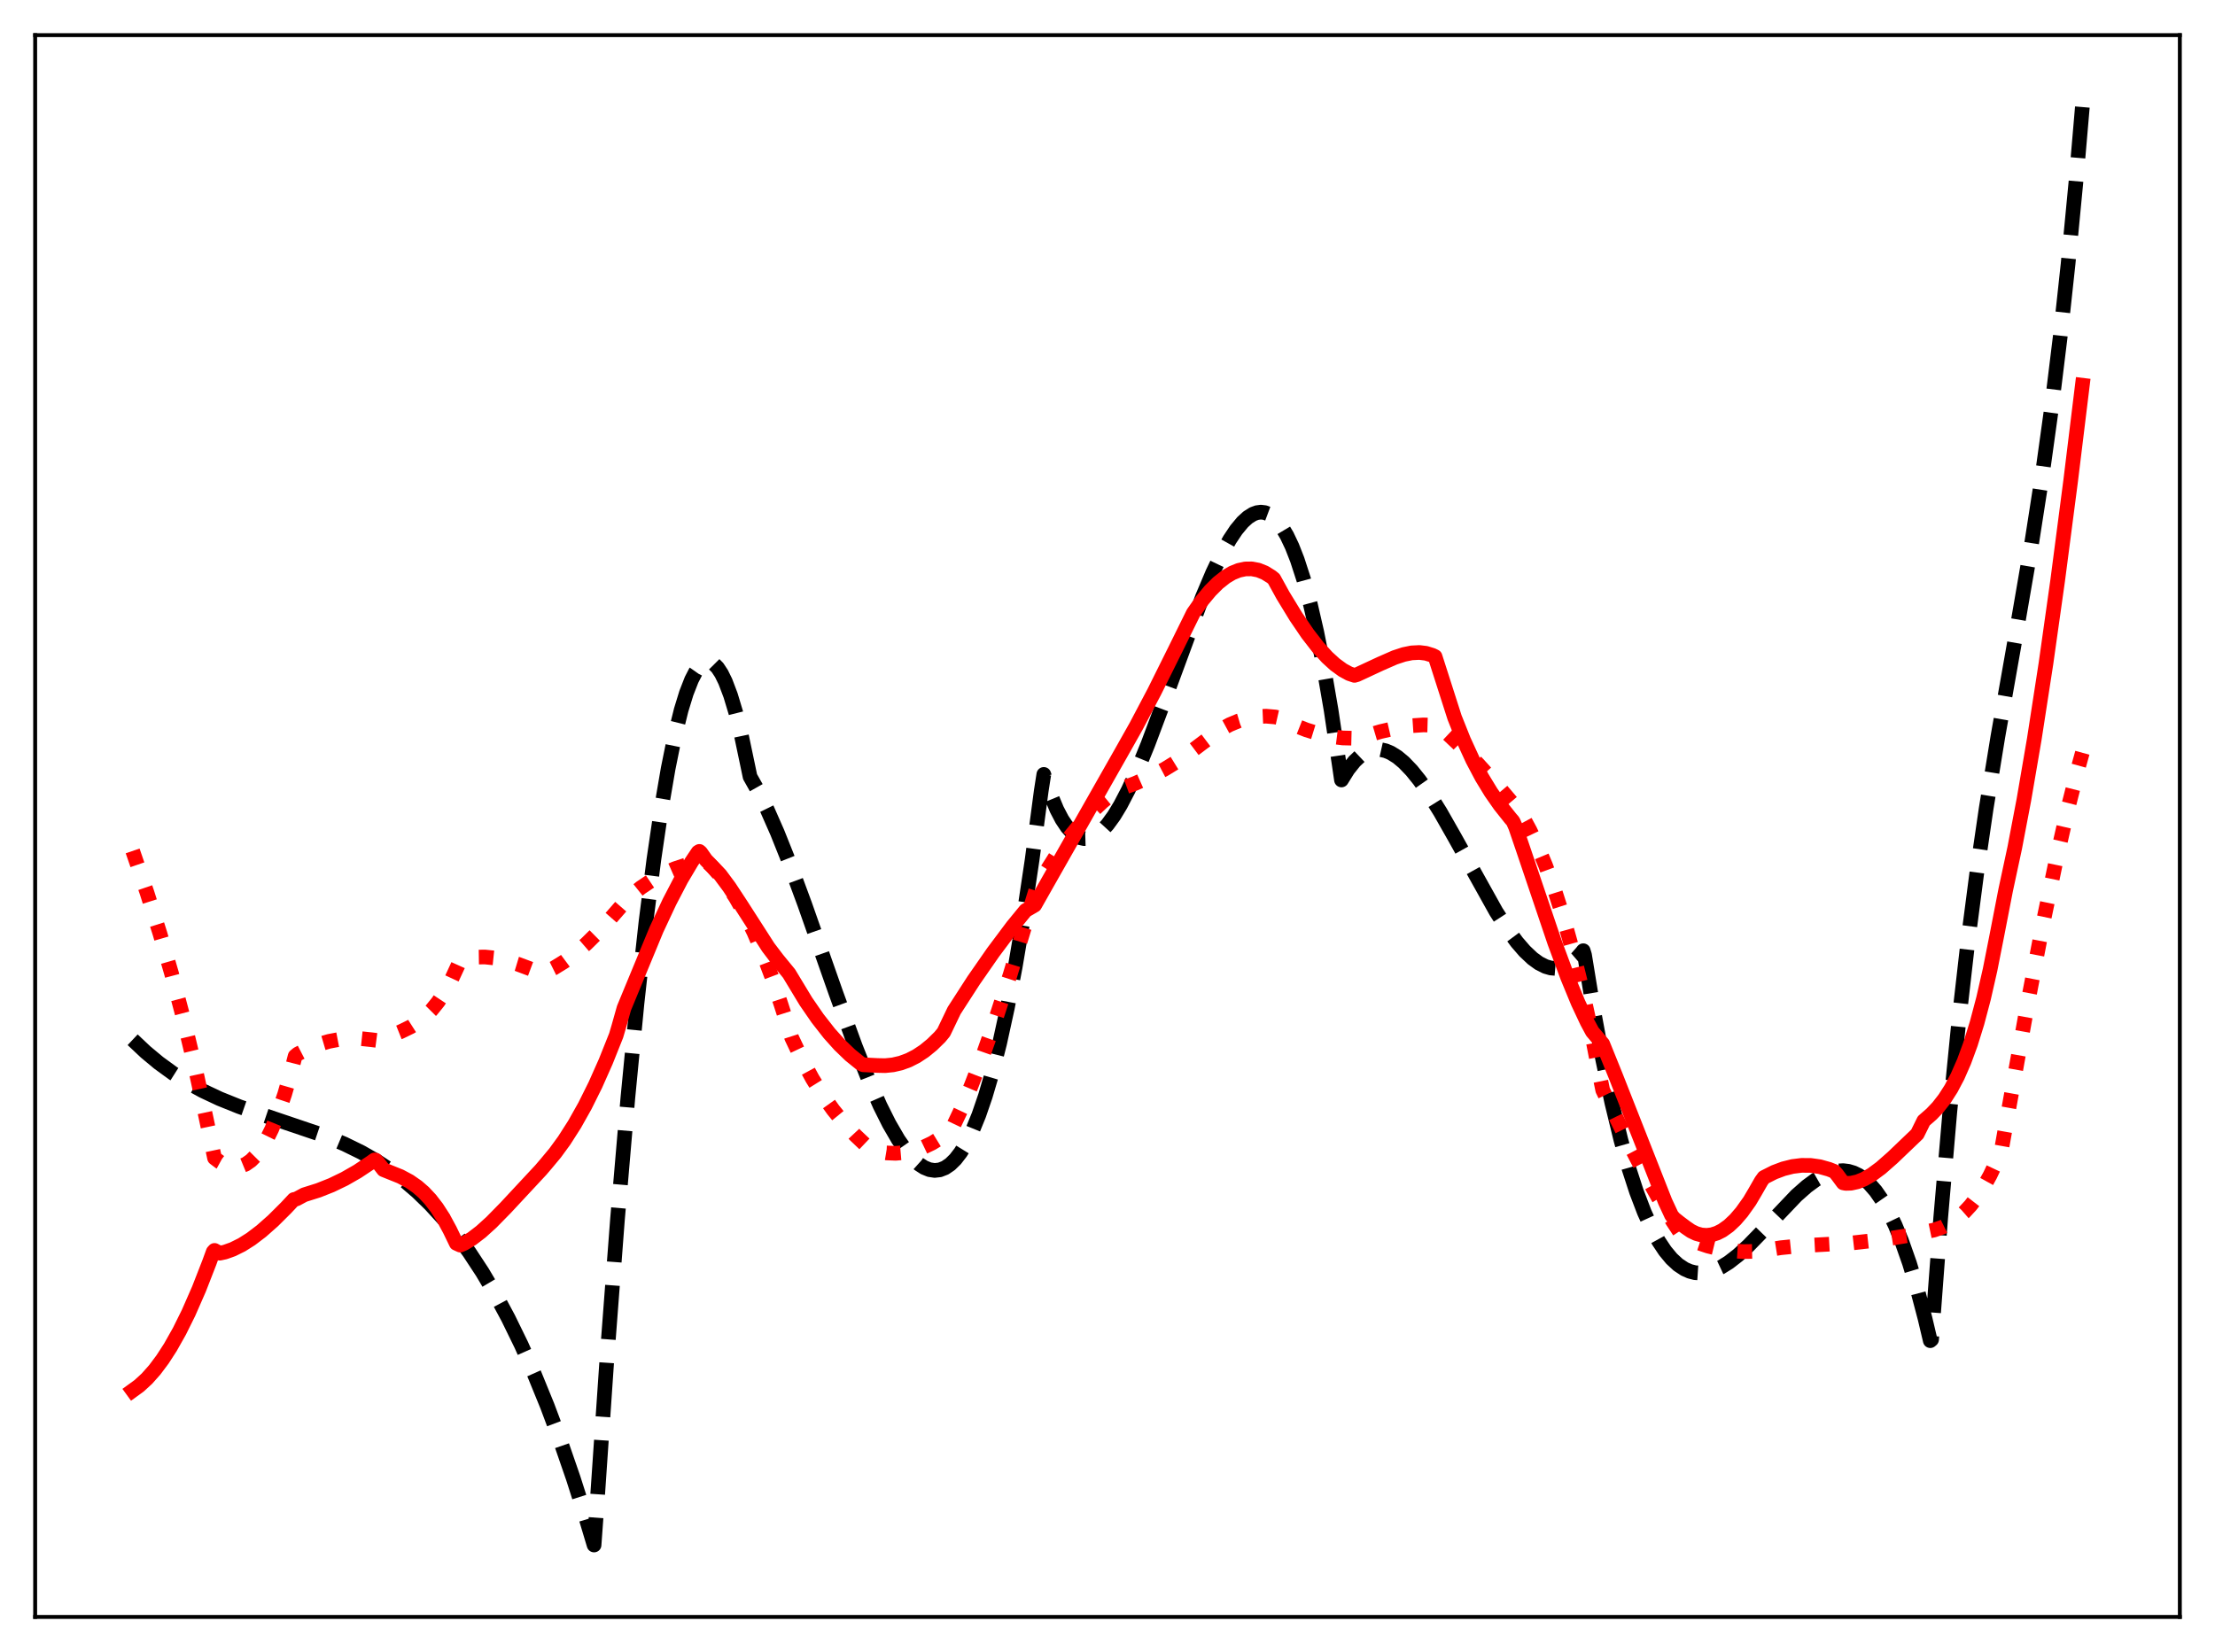 <?xml version="1.0" encoding="utf-8" standalone="no"?>
<!DOCTYPE svg PUBLIC "-//W3C//DTD SVG 1.1//EN"
  "http://www.w3.org/Graphics/SVG/1.1/DTD/svg11.dtd">
<svg xmlns:xlink="http://www.w3.org/1999/xlink" width="453.6pt" height="338.4pt" viewBox="0 0 453.6 338.4" xmlns="http://www.w3.org/2000/svg" version="1.1">
 <defs>
  <style type="text/css">*{stroke-linejoin: round; stroke-linecap: butt}</style>
 </defs>
 <g id="figure_1">
  <g id="patch_1">
   <path d="M 0 338.4 
L 453.6 338.4 
L 453.6 0 
L 0 0 
z
" style="fill: #ffffff"/>
  </g>
  <g id="axes_1">
   <g id="patch_2">
    <path d="M 7.2 331.2 
L 446.4 331.2 
L 446.4 7.2 
L 7.2 7.2 
z
" style="fill: #ffffff"/>
   </g>
   <g id="matplotlib.axis_1"/>
   <g id="matplotlib.axis_2"/>
   <g id="line2d_1">
    <path d="M 27.164 212.976 
L 29.825 215.483 
L 32.487 217.699 
L 35.415 219.834 
L 38.343 221.69 
L 41.537 223.44 
L 44.998 225.066 
L 48.991 226.673 
L 54.048 228.437 
L 66.559 232.673 
L 70.551 234.341 
L 74.012 236.037 
L 77.206 237.866 
L 80.134 239.808 
L 82.796 241.825 
L 85.457 244.112 
L 88.119 246.696 
L 90.781 249.606 
L 93.443 252.869 
L 96.105 256.515 
L 98.767 260.57 
L 101.428 265.064 
L 104.09 270.023 
L 106.752 275.477 
L 109.414 281.454 
L 112.076 287.981 
L 114.737 295.087 
L 117.399 302.8 
L 120.061 311.148 
L 121.658 316.473 
L 122.191 309.101 
L 124.32 277.867 
L 126.449 249.79 
L 128.579 224.847 
L 130.442 205.578 
L 132.305 188.679 
L 133.903 176.07 
L 135.5 165.183 
L 136.831 157.419 
L 138.161 150.84 
L 139.492 145.441 
L 140.557 141.967 
L 141.622 139.242 
L 142.42 137.688 
L 143.219 136.553 
L 144.017 135.835 
L 144.55 135.588 
L 145.082 135.526 
L 145.615 135.648 
L 146.147 135.955 
L 146.945 136.759 
L 147.744 137.975 
L 148.543 139.603 
L 149.607 142.411 
L 150.672 145.945 
L 151.737 150.204 
L 153.068 156.541 
L 153.6 159.094 
L 155.197 161.93 
L 157.06 165.705 
L 159.19 170.547 
L 161.585 176.542 
L 164.78 185.186 
L 171.168 203.375 
L 175.161 214.332 
L 177.823 221.04 
L 180.218 226.472 
L 182.081 230.199 
L 183.945 233.415 
L 185.542 235.71 
L 186.873 237.263 
L 188.204 238.463 
L 189.268 239.151 
L 190.333 239.583 
L 191.398 239.746 
L 192.463 239.627 
L 193.527 239.212 
L 194.592 238.489 
L 195.657 237.444 
L 196.721 236.064 
L 197.786 234.336 
L 199.117 231.667 
L 200.448 228.407 
L 201.779 224.532 
L 203.11 220.015 
L 204.707 213.712 
L 206.304 206.405 
L 207.901 198.048 
L 209.498 188.597 
L 211.361 176.129 
L 213.225 162.042 
L 213.757 158.622 
L 215.088 162.602 
L 216.419 165.81 
L 217.484 167.848 
L 218.548 169.439 
L 219.613 170.604 
L 220.412 171.211 
L 221.21 171.598 
L 222.009 171.775 
L 222.807 171.75 
L 223.606 171.533 
L 224.671 170.959 
L 225.735 170.078 
L 226.8 168.913 
L 228.131 167.086 
L 229.462 164.888 
L 231.059 161.816 
L 232.922 157.723 
L 235.052 152.511 
L 237.98 144.71 
L 246.231 122.313 
L 248.361 117.283 
L 250.224 113.396 
L 251.821 110.537 
L 253.152 108.54 
L 254.483 106.939 
L 255.548 105.969 
L 256.612 105.3 
L 257.411 105.006 
L 258.209 104.902 
L 259.008 104.996 
L 259.807 105.297 
L 260.605 105.814 
L 261.404 106.554 
L 262.468 107.906 
L 263.533 109.694 
L 264.598 111.938 
L 265.663 114.659 
L 266.993 118.764 
L 268.324 123.687 
L 269.655 129.471 
L 270.986 136.155 
L 272.583 145.423 
L 274.18 156.117 
L 274.713 159.767 
L 276.044 157.621 
L 277.375 155.953 
L 278.439 154.946 
L 279.504 154.214 
L 280.569 153.745 
L 281.633 153.525 
L 282.698 153.541 
L 283.763 153.779 
L 284.828 154.226 
L 286.159 155.057 
L 287.489 156.167 
L 289.087 157.831 
L 290.684 159.814 
L 292.547 162.469 
L 294.943 166.313 
L 297.871 171.462 
L 306.388 186.751 
L 308.784 190.463 
L 310.647 192.984 
L 312.244 194.83 
L 313.841 196.336 
L 315.172 197.3 
L 316.503 197.971 
L 317.568 198.279 
L 318.633 198.369 
L 319.697 198.228 
L 320.762 197.842 
L 321.827 197.198 
L 322.892 196.282 
L 323.956 195.082 
L 324.223 194.736 
L 324.489 195.605 
L 326.352 206.979 
L 328.215 217.047 
L 330.079 225.876 
L 331.942 233.533 
L 333.539 239.215 
L 335.136 244.126 
L 336.733 248.31 
L 338.33 251.809 
L 339.661 254.232 
L 340.992 256.232 
L 342.323 257.835 
L 343.654 259.064 
L 344.985 259.944 
L 346.049 260.413 
L 347.114 260.687 
L 348.445 260.773 
L 349.776 260.599 
L 351.107 260.187 
L 352.438 259.563 
L 354.035 258.569 
L 355.898 257.123 
L 358.028 255.175 
L 360.956 252.159 
L 367.876 244.888 
L 370.006 243.008 
L 371.869 241.641 
L 373.466 240.73 
L 374.797 240.185 
L 376.128 239.863 
L 377.459 239.787 
L 378.524 239.92 
L 379.588 240.239 
L 380.653 240.756 
L 381.718 241.483 
L 382.783 242.434 
L 384.113 243.956 
L 385.444 245.87 
L 386.775 248.201 
L 388.106 250.974 
L 389.437 254.212 
L 391.034 258.748 
L 392.631 264.032 
L 394.228 270.106 
L 395.293 274.616 
L 395.559 274.391 
L 397.423 249.493 
L 399.286 227.856 
L 401.149 209.065 
L 403.012 192.703 
L 404.876 178.354 
L 406.739 165.603 
L 409.135 150.886 
L 412.861 129.795 
L 416.055 111.255 
L 418.185 97.558 
L 420.048 84.124 
L 421.911 68.901 
L 423.508 54.113 
L 425.105 37.444 
L 426.436 21.927 
L 426.436 21.927 
" clip-path="url(#p8e71cd5979)" style="fill: none; stroke-dasharray: 11.1,4.8; stroke-dashoffset: 0; stroke: #000000; stroke-width: 3"/>
   </g>
   <g id="line2d_2">
    <path d="M 27.164 174.297 
L 30.092 182.814 
L 32.753 191.216 
L 35.149 199.473 
L 37.545 208.535 
L 39.94 218.547 
L 42.07 228.368 
L 43.933 237.198 
L 44.998 238.001 
L 46.063 238.583 
L 47.127 238.942 
L 48.192 239.055 
L 49.257 238.903 
L 50.321 238.465 
L 51.386 237.721 
L 52.451 236.651 
L 53.516 235.236 
L 54.58 233.457 
L 55.645 231.294 
L 56.976 228.024 
L 58.307 224.091 
L 59.638 219.462 
L 60.436 216.337 
L 60.969 215.894 
L 63.098 214.796 
L 65.228 213.937 
L 67.357 213.308 
L 69.487 212.902 
L 71.616 212.71 
L 73.745 212.724 
L 76.141 212.977 
L 77.472 213.152 
L 81.997 211.348 
L 84.127 210.312 
L 85.724 209.291 
L 87.055 208.211 
L 88.385 206.871 
L 89.716 205.221 
L 91.047 203.212 
L 92.378 200.794 
L 93.709 197.918 
L 94.241 196.73 
L 95.839 196.282 
L 97.436 196.051 
L 99.299 196.023 
L 101.162 196.217 
L 103.292 196.66 
L 105.953 197.462 
L 109.946 198.95 
L 111.011 199.347 
L 111.543 199.216 
L 113.407 198.295 
L 115.536 196.98 
L 117.665 195.4 
L 120.061 193.325 
L 122.457 190.957 
L 125.119 188.01 
L 128.845 183.731 
L 131.241 181.82 
L 133.636 180.209 
L 136.032 178.889 
L 138.161 177.955 
L 140.291 177.239 
L 142.42 176.738 
L 144.55 176.445 
L 144.816 176.538 
L 145.881 177.564 
L 147.478 179.366 
L 149.075 181.47 
L 150.672 183.902 
L 152.535 187.185 
L 154.399 190.985 
L 156.262 195.342 
L 158.125 200.295 
L 159.988 205.888 
L 162.118 212.542 
L 164.247 217.035 
L 166.377 220.958 
L 168.506 224.376 
L 170.636 227.357 
L 172.765 229.966 
L 175.161 232.542 
L 177.823 235.072 
L 178.355 235.482 
L 179.686 235.851 
L 181.549 236.159 
L 183.412 236.236 
L 185.276 236.078 
L 187.139 235.68 
L 189.002 235.039 
L 190.865 234.151 
L 192.729 233.012 
L 194.858 231.411 
L 196.721 227.484 
L 198.851 222.49 
L 201.247 216.291 
L 203.908 208.747 
L 206.836 199.736 
L 210.031 189.162 
L 212.16 182.224 
L 214.289 178.433 
L 216.419 175.061 
L 218.548 172.069 
L 220.944 169.11 
L 223.34 166.528 
L 225.735 164.27 
L 228.397 162.068 
L 228.929 161.762 
L 232.39 160.494 
L 235.584 159.081 
L 238.512 157.539 
L 241.174 155.898 
L 243.836 153.998 
L 249.692 149.588 
L 251.821 148.432 
L 253.684 147.654 
L 255.548 147.101 
L 257.411 146.779 
L 259.274 146.697 
L 261.137 146.859 
L 261.936 147.041 
L 264.864 148.451 
L 267.526 149.509 
L 270.188 150.333 
L 272.583 150.857 
L 274.979 151.157 
L 277.375 151.217 
L 278.439 151.117 
L 282.698 149.855 
L 285.892 149.118 
L 288.82 148.666 
L 291.482 148.487 
L 293.878 148.551 
L 294.676 148.639 
L 298.669 152.408 
L 302.662 156.494 
L 306.655 160.896 
L 310.913 165.914 
L 311.712 167.12 
L 313.309 170.072 
L 314.906 173.433 
L 316.503 177.249 
L 318.367 182.337 
L 320.23 188.178 
L 322.093 194.85 
L 323.956 202.433 
L 325.82 211.011 
L 327.683 220.719 
L 328.215 223.307 
L 332.74 232.576 
L 336.467 239.731 
L 339.661 245.43 
L 342.589 250.241 
L 344.452 253.052 
L 344.985 253.415 
L 347.38 254.441 
L 349.776 255.244 
L 352.172 255.83 
L 354.567 256.203 
L 356.963 256.366 
L 359.359 256.326 
L 361.222 256.125 
L 364.682 255.577 
L 368.675 255.171 
L 373.732 254.898 
L 379.322 254.591 
L 385.977 253.848 
L 390.502 253.115 
L 396.092 251.947 
L 397.689 251.391 
L 399.286 250.596 
L 400.883 249.512 
L 402.214 248.349 
L 403.545 246.919 
L 404.876 245.194 
L 406.207 243.144 
L 407.537 240.742 
L 409.135 237.356 
L 409.667 236.097 
L 409.933 235.15 
L 410.998 229.176 
L 415.257 205.419 
L 418.451 188.777 
L 421.113 175.973 
L 423.508 165.471 
L 425.638 157.082 
L 426.436 154.191 
L 426.436 154.191 
" clip-path="url(#p8e71cd5979)" style="fill: none; stroke-dasharray: 3,4.95; stroke-dashoffset: 0; stroke: #ff0000; stroke-width: 3"/>
   </g>
   <g id="line2d_3">
    <path d="M 27.164 284.823 
L 28.495 283.856 
L 30.092 282.39 
L 31.689 280.589 
L 33.286 278.456 
L 34.883 275.987 
L 36.746 272.683 
L 38.609 268.921 
L 40.739 264.062 
L 42.868 258.602 
L 43.667 256.412 
L 43.933 256.123 
L 44.998 256.699 
L 46.063 256.467 
L 47.66 255.9 
L 49.523 254.975 
L 51.386 253.796 
L 53.516 252.177 
L 55.911 250.06 
L 58.573 247.412 
L 60.17 245.703 
L 60.703 245.592 
L 62.3 244.732 
L 65.228 243.81 
L 67.889 242.754 
L 70.551 241.469 
L 73.213 239.943 
L 75.875 238.171 
L 76.673 237.598 
L 76.94 237.629 
L 77.472 238.206 
L 78.537 239.594 
L 81.997 240.985 
L 83.86 241.984 
L 85.457 243.094 
L 86.788 244.254 
L 88.119 245.673 
L 89.45 247.394 
L 90.781 249.461 
L 92.112 251.919 
L 93.443 254.674 
L 94.241 255.038 
L 95.04 254.702 
L 96.637 253.728 
L 98.5 252.299 
L 100.63 250.369 
L 103.558 247.382 
L 110.745 239.662 
L 111.809 238.417 
L 113.673 236.179 
L 115.536 233.625 
L 117.665 230.296 
L 119.795 226.504 
L 121.924 222.223 
L 124.054 217.427 
L 126.183 212.092 
L 126.716 210.285 
L 127.78 206.51 
L 134.435 190.412 
L 137.097 184.725 
L 139.492 180.131 
L 141.622 176.539 
L 142.953 174.557 
L 143.219 174.393 
L 143.485 174.614 
L 144.55 176.128 
L 147.478 179.181 
L 149.341 181.69 
L 151.737 185.335 
L 157.327 194.041 
L 159.19 196.49 
L 161.585 199.413 
L 165.046 205.139 
L 167.441 208.612 
L 169.837 211.675 
L 171.967 214.051 
L 174.096 216.102 
L 176.225 217.826 
L 176.758 218.098 
L 179.686 218.248 
L 181.283 218.28 
L 182.88 218.117 
L 184.477 217.747 
L 186.074 217.159 
L 187.671 216.343 
L 189.268 215.288 
L 190.865 213.983 
L 192.463 212.417 
L 193.261 211.449 
L 195.391 207.004 
L 199.383 200.822 
L 203.376 195.076 
L 207.369 189.74 
L 210.031 186.492 
L 211.894 185.404 
L 214.556 180.7 
L 229.462 154.442 
L 232.656 148.777 
L 236.383 141.709 
L 240.641 133.14 
L 244.368 125.579 
L 246.231 122.927 
L 247.828 121.008 
L 249.425 119.41 
L 251.023 118.148 
L 252.353 117.36 
L 253.684 116.822 
L 255.015 116.54 
L 256.346 116.522 
L 257.677 116.776 
L 259.008 117.311 
L 260.339 118.136 
L 260.871 118.567 
L 262.735 121.958 
L 265.396 126.319 
L 267.792 129.844 
L 269.921 132.587 
L 271.785 134.634 
L 273.382 136.095 
L 274.979 137.258 
L 276.31 137.982 
L 277.375 138.34 
L 277.907 138.184 
L 282.698 135.955 
L 285.626 134.672 
L 287.489 134.057 
L 289.087 133.731 
L 290.684 133.651 
L 292.015 133.815 
L 293.345 134.225 
L 293.878 134.485 
L 297.871 146.957 
L 299.734 151.625 
L 301.597 155.684 
L 303.46 159.207 
L 305.324 162.269 
L 307.187 164.942 
L 309.316 167.615 
L 309.849 168.231 
L 310.381 169.43 
L 311.978 174.109 
L 318.367 193.026 
L 321.028 200.202 
L 323.158 205.362 
L 325.021 209.327 
L 326.086 211.309 
L 328.215 213.825 
L 330.877 220.415 
L 340.992 246.114 
L 342.323 248.97 
L 342.855 249.596 
L 343.92 250.442 
L 345.251 251.439 
L 346.316 252.169 
L 347.38 252.678 
L 348.445 252.97 
L 349.51 253.048 
L 350.575 252.916 
L 351.639 252.578 
L 352.704 252.037 
L 354.035 251.083 
L 355.366 249.825 
L 356.697 248.273 
L 358.294 246.033 
L 359.359 244.231 
L 360.689 241.914 
L 361.222 241.18 
L 363.351 240.105 
L 365.215 239.406 
L 367.078 238.937 
L 368.941 238.705 
L 370.804 238.717 
L 372.668 238.98 
L 374.531 239.502 
L 375.596 239.919 
L 376.128 240.497 
L 377.459 242.29 
L 377.991 242.395 
L 379.056 242.362 
L 380.387 242.069 
L 381.718 241.53 
L 383.315 240.608 
L 385.178 239.227 
L 387.574 237.118 
L 392.631 232.279 
L 393.962 229.581 
L 395.559 228.188 
L 396.89 226.782 
L 398.221 225.077 
L 399.552 223 
L 400.883 220.48 
L 402.214 217.441 
L 403.545 213.813 
L 404.876 209.52 
L 406.207 204.489 
L 407.537 198.646 
L 408.868 191.918 
L 410.732 182.318 
L 412.595 173.628 
L 414.458 163.853 
L 416.588 151.415 
L 418.983 135.907 
L 421.379 118.919 
L 424.041 98.492 
L 426.436 78.909 
L 426.436 78.909 
" clip-path="url(#p8e71cd5979)" style="fill: none; stroke: #ff0000; stroke-width: 3; stroke-linecap: square"/>
   </g>
   <g id="patch_3">
    <path d="M 7.2 331.2 
L 7.2 7.2 
" style="fill: none; stroke: #000000; stroke-width: 0.8; stroke-linejoin: miter; stroke-linecap: square"/>
   </g>
   <g id="patch_4">
    <path d="M 446.4 331.2 
L 446.4 7.2 
" style="fill: none; stroke: #000000; stroke-width: 0.8; stroke-linejoin: miter; stroke-linecap: square"/>
   </g>
   <g id="patch_5">
    <path d="M 7.2 331.2 
L 446.4 331.2 
" style="fill: none; stroke: #000000; stroke-width: 0.8; stroke-linejoin: miter; stroke-linecap: square"/>
   </g>
   <g id="patch_6">
    <path d="M 7.2 7.2 
L 446.4 7.2 
" style="fill: none; stroke: #000000; stroke-width: 0.8; stroke-linejoin: miter; stroke-linecap: square"/>
   </g>
  </g>
 </g>
 <defs>
  <clipPath id="p8e71cd5979">
   <rect x="7.2" y="7.2" width="439.2" height="324"/>
  </clipPath>
 </defs>
</svg>
